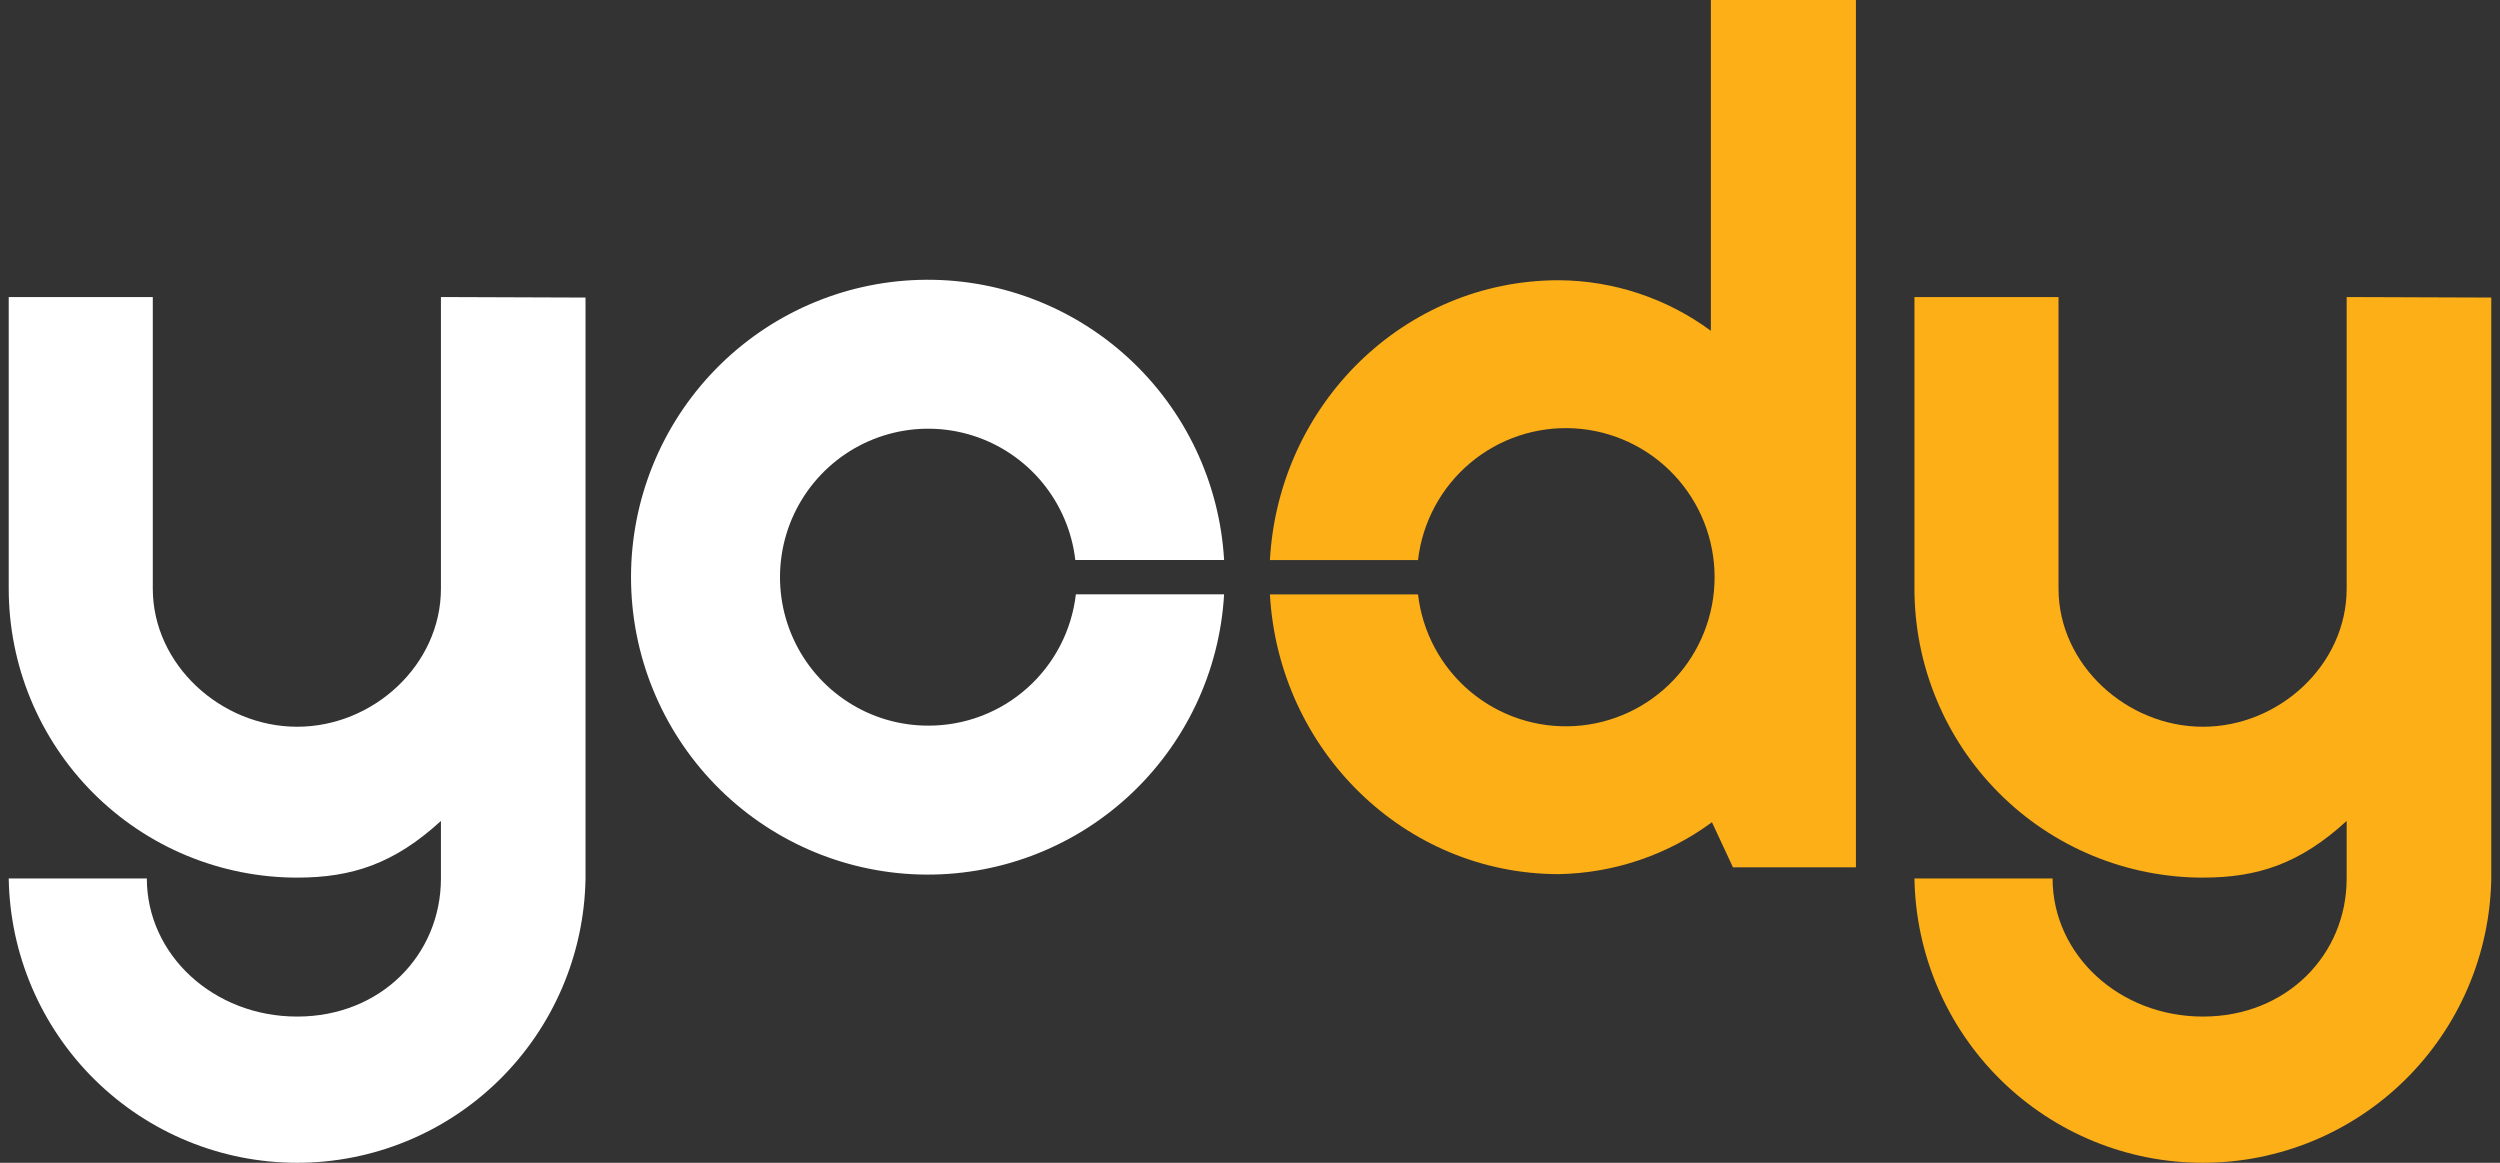 <svg width="86" height="40" viewBox="0 0 86 40" fill="none" xmlns="http://www.w3.org/2000/svg">
<rect x="0" y="0" width="86" height="40" fill="#333333" stroke="none"/>
<path d="M31.939 24.962C30.956 24.965 29.993 24.682 29.167 24.148C28.34 23.614 27.686 22.852 27.282 21.953C26.878 21.055 26.742 20.058 26.89 19.084C27.038 18.11 27.465 17.2 28.118 16.463C28.771 15.726 29.623 15.194 30.571 14.932C31.518 14.669 32.522 14.687 33.46 14.983C34.398 15.279 35.23 15.841 35.857 16.6C36.483 17.36 36.877 18.285 36.991 19.263H42.109C41.956 16.606 40.774 14.112 38.816 12.313C36.858 10.514 34.277 9.551 31.622 9.628C28.966 9.705 26.445 10.816 24.594 12.726C22.743 14.635 21.707 17.193 21.707 19.855C21.707 22.517 22.743 25.075 24.594 26.984C26.445 28.894 28.966 30.005 31.622 30.082C34.277 30.159 36.858 29.195 38.816 27.396C40.774 25.597 41.956 23.104 42.109 20.446H37.01C36.865 21.691 36.268 22.84 35.333 23.672C34.398 24.505 33.19 24.964 31.939 24.962Z" fill="white"/>
<path d="M15.168 10.218V20.249C15.168 22.874 12.841 25 10.222 25C7.603 25 5.256 22.866 5.256 20.249V10.218H0.3V20.249C0.3 21.555 0.556 22.848 1.055 24.054C1.554 25.26 2.285 26.356 3.206 27.279C4.128 28.203 5.222 28.935 6.425 29.434C7.629 29.933 8.919 30.19 10.222 30.19C12.113 30.19 13.567 29.708 15.168 28.24V30.219C15.168 32.844 13.104 34.97 10.222 34.97C7.34 34.97 5.051 32.838 5.051 30.219H0.3C0.342 32.828 1.406 35.315 3.262 37.145C5.118 38.975 7.618 40 10.221 40C12.825 40 15.324 38.975 17.18 37.145C19.036 35.315 20.1 32.828 20.142 30.219V10.236L15.168 10.218Z" fill="white"/>
<path d="M80.725 10.218V20.249C80.725 22.874 78.399 25 75.78 25C73.161 25 70.813 22.868 70.813 20.249V10.218H65.857V20.249C65.857 21.555 66.114 22.848 66.613 24.054C67.112 25.26 67.842 26.356 68.764 27.279C69.685 28.203 70.779 28.935 71.983 29.434C73.187 29.933 74.477 30.19 75.78 30.19C77.67 30.19 79.125 29.708 80.725 28.24V30.219C80.725 32.844 78.662 34.97 75.78 34.97C72.898 34.97 70.609 32.838 70.609 30.219H65.857C65.9 32.828 66.964 35.315 68.82 37.145C70.676 38.975 73.175 40 75.779 40C78.382 40 80.881 38.975 82.737 37.145C84.593 35.315 85.657 32.828 85.7 30.219V10.236L80.725 10.218Z" fill="#FCAF17"/>
<path d="M58.854 0V11.38C57.338 10.261 55.507 9.652 53.624 9.64C48.306 9.64 43.983 13.903 43.685 19.266H48.78C48.93 17.966 49.571 16.772 50.571 15.93C51.571 15.088 52.855 14.66 54.159 14.736C55.463 14.811 56.689 15.384 57.586 16.336C58.483 17.288 58.982 18.547 58.982 19.856C58.982 21.165 58.483 22.425 57.586 23.377C56.689 24.329 55.463 24.901 54.159 24.977C52.855 25.052 51.571 24.625 50.571 23.783C49.571 22.941 48.93 21.747 48.78 20.447H43.685C43.986 25.812 48.32 30.07 53.624 30.07C55.522 30.036 57.362 29.412 58.891 28.285L59.614 29.836H63.844V0H58.854Z" fill="#FCAF17"/>
</svg>

